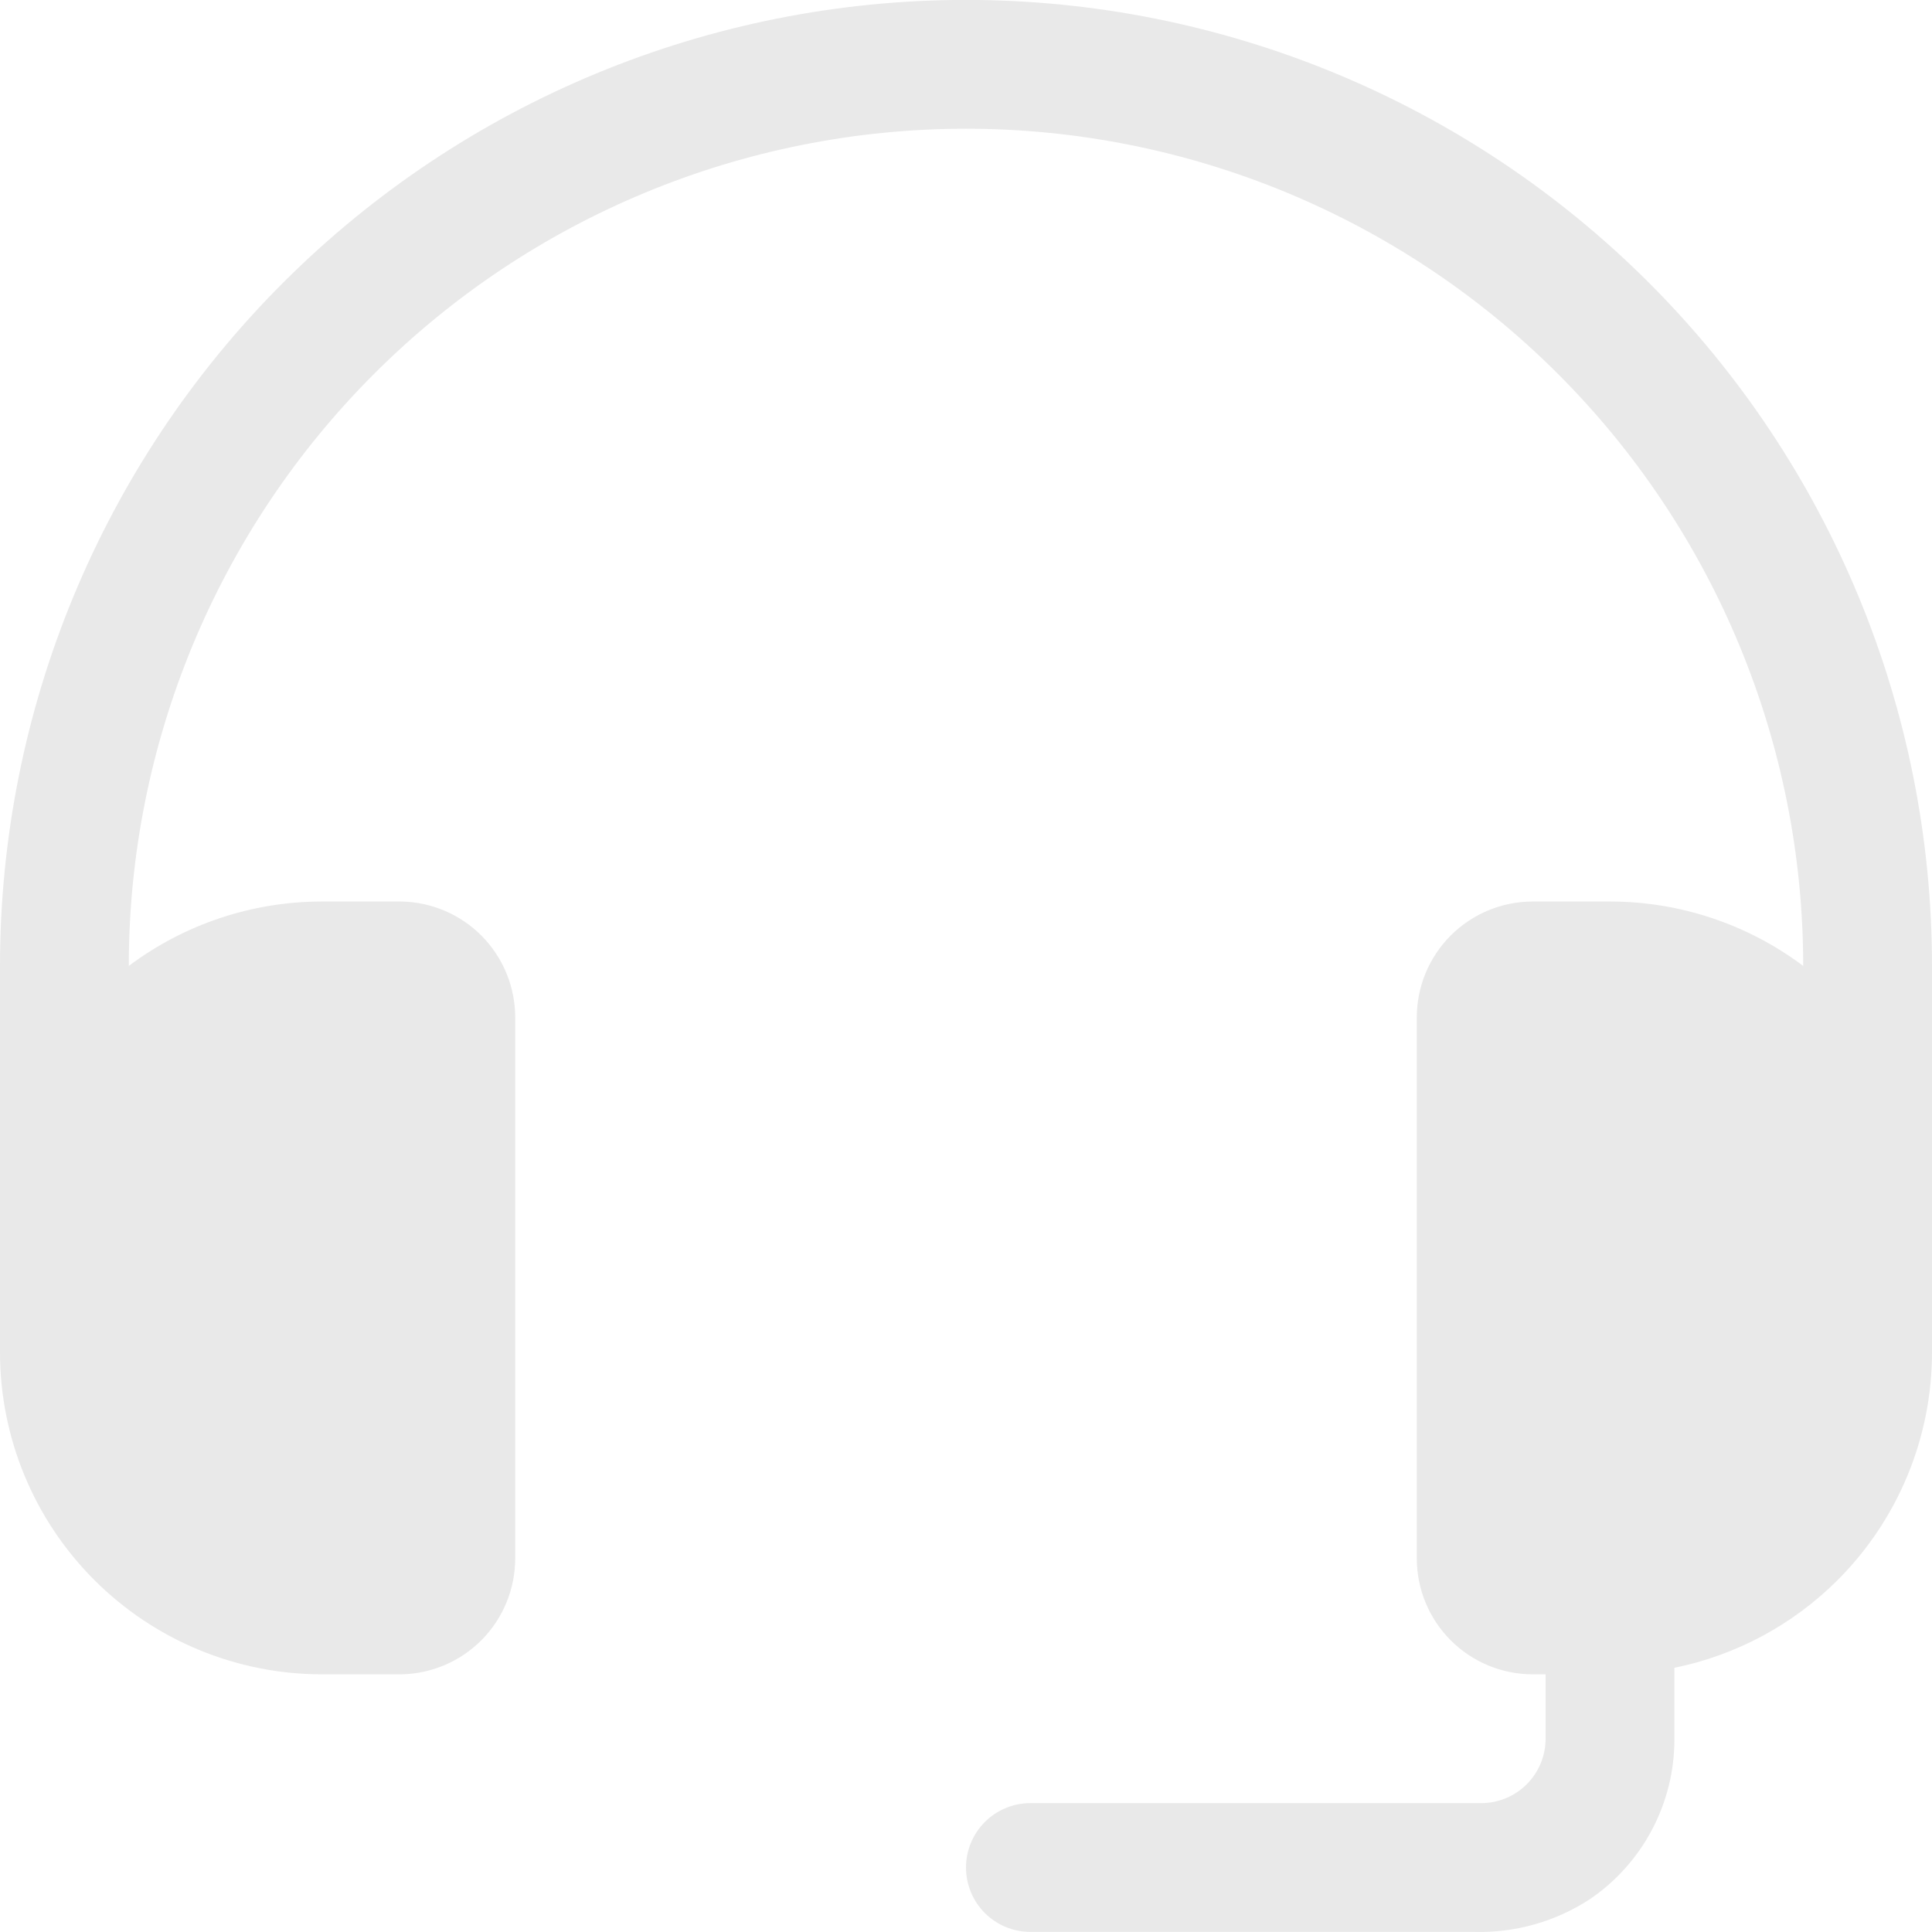 <svg width="168" height="168" viewBox="0 0 168 168" fill="none" xmlns="http://www.w3.org/2000/svg">
<path id="Union" fill-rule="evenodd" clip-rule="evenodd" d="M156.8 83.993C156.8 64.685 149.13 46.168 135.477 32.515C121.825 18.863 103.308 11.193 84 11.193C64.692 11.193 46.175 18.863 32.523 32.515C18.87 46.168 11.2 64.685 11.2 83.993C16.018 80.379 21.907 78.393 28 78.393H34.888C37.532 78.437 40.053 79.518 41.907 81.404C43.761 83.29 44.8 85.828 44.8 88.473V135.513C44.8 138.157 43.761 140.696 41.907 142.582C40.053 144.467 37.532 145.549 34.888 145.593H28C24.323 145.593 20.682 144.869 17.285 143.461C13.888 142.054 10.801 139.992 8.201 137.392C2.95 132.141 0 125.019 0 117.593V111.993V106.393V83.993C0 61.715 8.85 40.349 24.603 24.596C40.356 8.843 61.722 -0.007 84 -0.007C106.278 -0.007 127.644 8.843 143.397 24.596C159.15 40.349 168 61.715 168 83.993V106.393V111.993V117.593C168 125.019 165.05 132.141 159.799 137.392C155.888 141.303 150.939 143.937 145.6 145.027V151.193C145.61 153.94 144.947 156.647 143.668 159.078C142.389 161.509 140.534 163.589 138.264 165.137C135.274 167.094 131.757 168.091 128.184 167.993H89.6C88.115 167.993 86.69 167.403 85.64 166.352C84.59 165.302 84 163.878 84 162.393C84 160.907 84.59 159.483 85.64 158.433C86.69 157.383 88.115 156.793 89.6 156.793H128.8C130.285 156.793 131.71 156.203 132.76 155.152C133.81 154.102 134.4 152.678 134.4 151.193V145.593H133.28C130.607 145.593 128.043 144.531 126.152 142.64C124.262 140.75 123.2 138.186 123.2 135.513V88.473C123.2 85.799 124.262 83.236 126.152 81.345C128.043 79.455 130.607 78.393 133.28 78.393H140C146.093 78.393 151.982 80.379 156.8 83.993Z" fill="#E9E9E9"/>
</svg>

